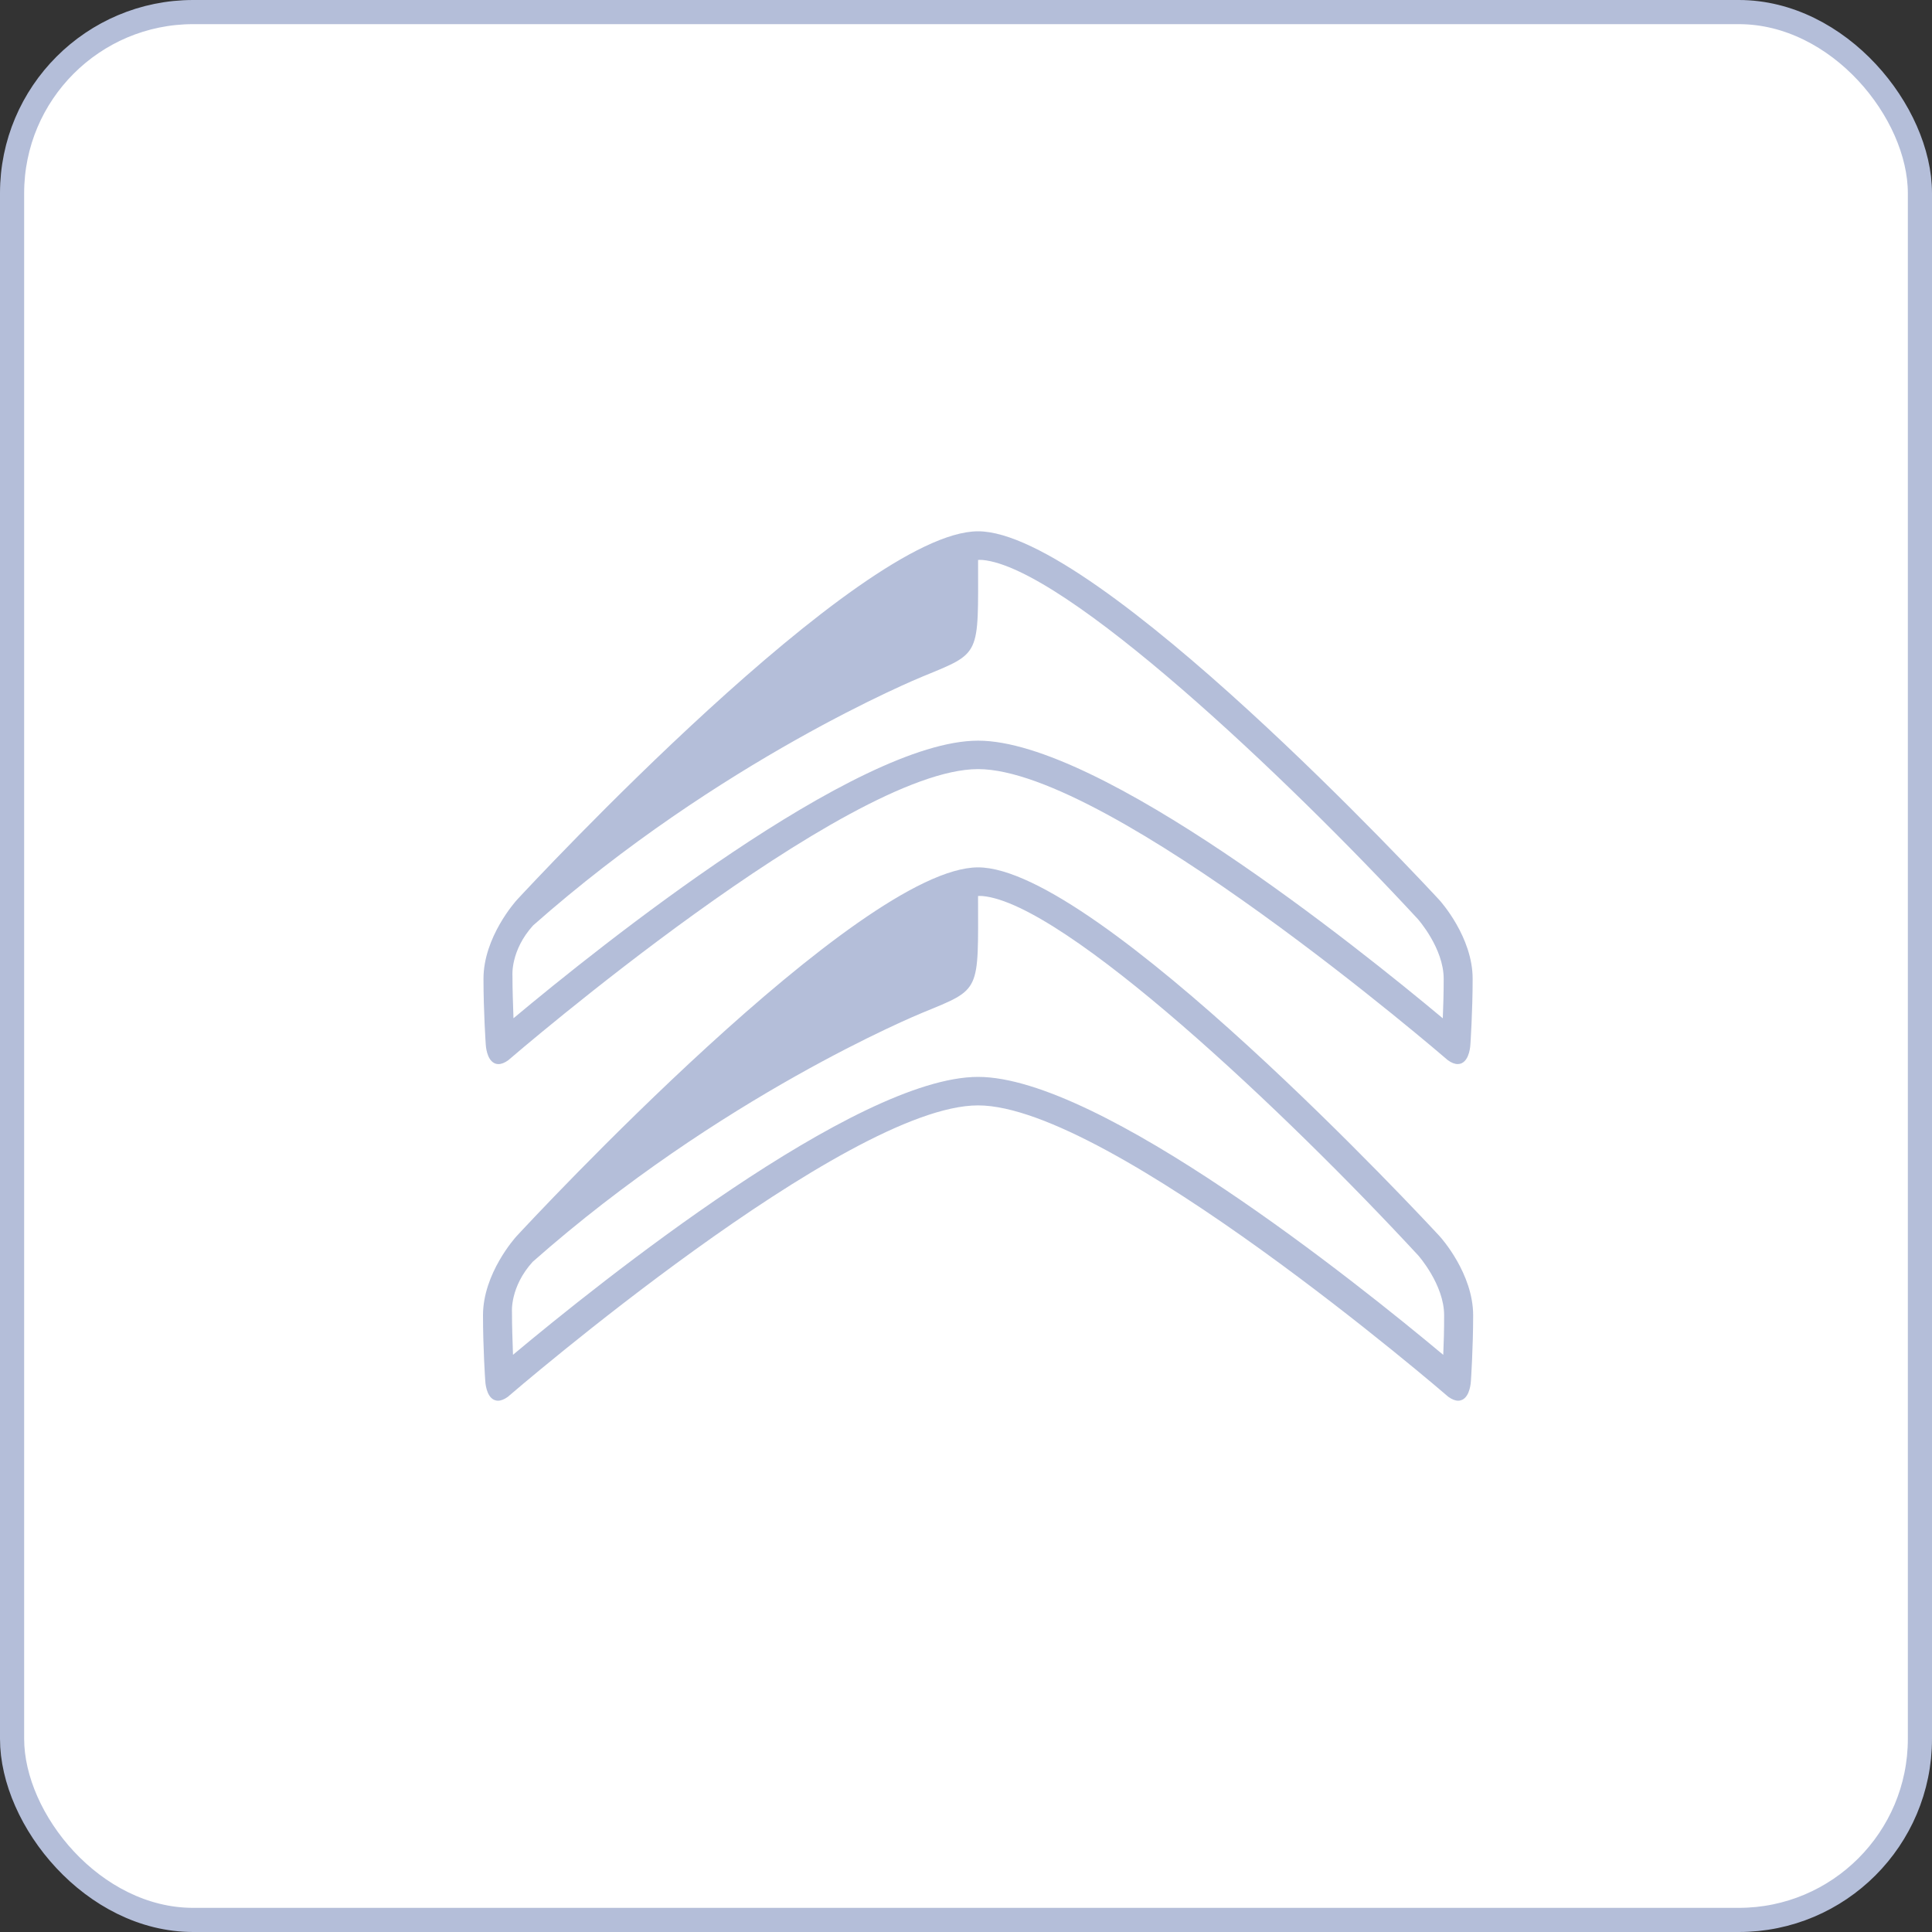 <svg width="80" height="80" viewBox="0 0 80 80" fill="none" xmlns="http://www.w3.org/2000/svg">
<rect x="0" y="0" width="80" height="80" fill="#333333" stroke="none"/>
<g id="Frame 505">
<rect x="0.5" y="0.5" width="79" height="79" rx="7.5" fill="white"/>
<rect x="0.5" y="0.5" width="79" height="79" rx="7.5" stroke="#B4BED9"/>
<path id="Vector" fill-rule="evenodd" clip-rule="evenodd" d="M59.762 56.102C56.182 53.109 45.548 44.592 40.5 44.592C35.45 44.592 24.823 53.103 21.242 56.099C21.22 55.391 21.2 54.961 21.2 54.331C21.2 54.331 21.113 53.291 22.056 52.25C29.82 45.389 37.961 42.032 38.211 41.929C40.638 40.929 40.502 41.117 40.499 37.101C40.499 37.101 40.608 37.095 40.677 37.102C44.095 37.404 53.286 46.103 58.725 51.984C58.734 51.994 59.798 53.195 59.798 54.461C59.8 55.055 59.782 55.64 59.762 56.102ZM59.616 51.193C59.038 50.568 45.427 35.916 40.5 35.916C35.574 35.916 21.963 50.568 21.386 51.192L21.385 51.193C21.329 51.254 20 52.735 20 54.462C20 55.806 20.091 57.159 20.093 57.172C20.096 57.235 20.128 57.806 20.453 57.962C20.506 57.987 20.563 58 20.622 58C20.743 58 20.878 57.947 21.024 57.843C21.171 57.716 35.036 45.772 40.5 45.772C45.964 45.772 59.831 57.716 59.97 57.837C60.121 57.946 60.257 58 60.38 58C60.439 58 60.495 57.987 60.548 57.962C60.873 57.808 60.905 57.235 60.908 57.171C60.909 57.161 61 55.808 61 54.464C61 52.735 59.671 51.254 59.616 51.193ZM59.743 42.166C56.167 39.177 45.543 30.669 40.501 30.669C35.456 30.669 24.84 39.172 21.262 42.164C21.24 41.458 21.22 41.027 21.22 40.398C21.22 40.398 21.133 39.359 22.076 38.319C29.832 31.465 37.964 28.111 38.214 28.009C40.639 27.009 40.502 27.197 40.5 23.186C40.5 23.186 40.608 23.179 40.677 23.186C44.092 23.488 53.274 32.179 58.707 38.053C58.717 38.064 59.78 39.263 59.78 40.529C59.78 41.12 59.762 41.705 59.743 42.166ZM59.596 37.262C59.019 36.638 45.422 22 40.5 22C35.579 22 21.982 36.638 21.405 37.261L21.404 37.262C21.348 37.324 20.02 38.803 20.02 40.529C20.02 41.871 20.112 43.223 20.113 43.236C20.116 43.298 20.148 43.869 20.473 44.024C20.525 44.05 20.582 44.062 20.641 44.062C20.762 44.062 20.896 44.009 21.042 43.905C21.19 43.778 35.041 31.847 40.5 31.847C45.959 31.847 59.812 43.778 59.95 43.899C60.101 44.008 60.237 44.061 60.36 44.061C60.419 44.061 60.475 44.049 60.528 44.024C60.852 43.869 60.885 43.297 60.887 43.233C60.888 43.223 60.979 41.871 60.979 40.529C60.98 38.803 59.653 37.324 59.596 37.262Z" fill="#B4BED9"/>
</g>
</svg>
